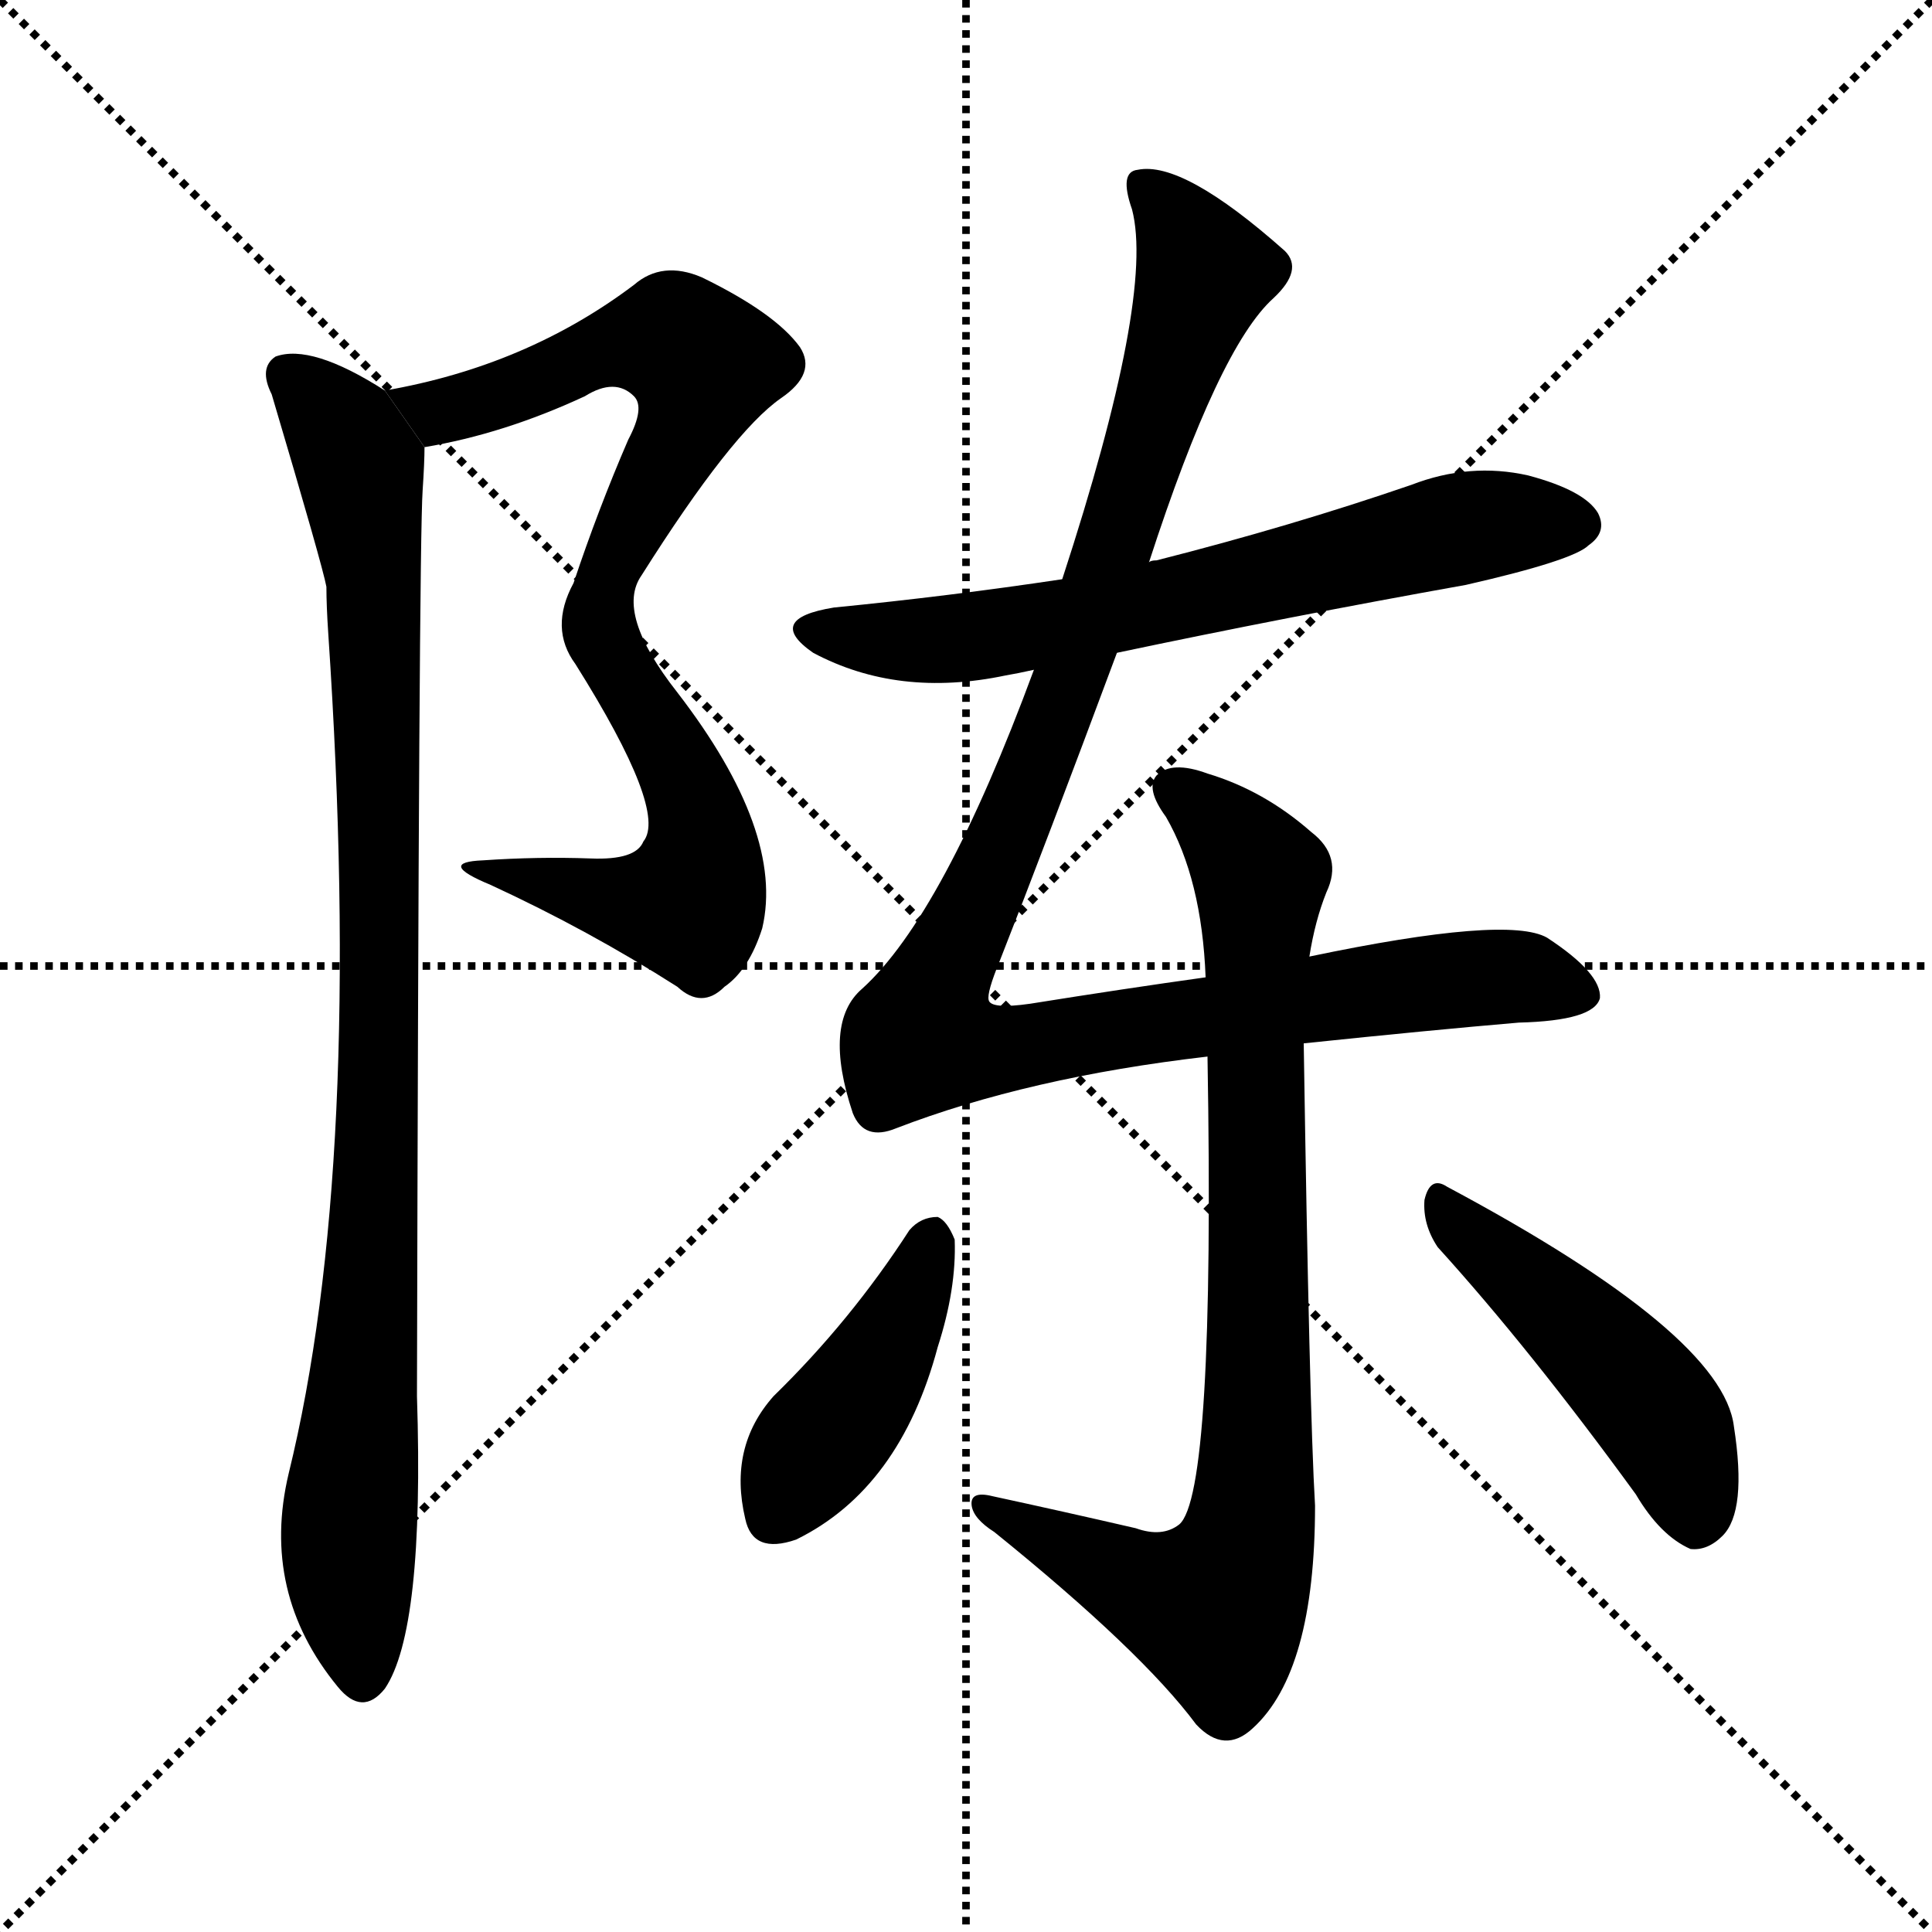<svg version="1.1" viewBox="0 0 1024 1024" xmlns="http://www.w3.org/2000/svg">
  <g stroke="black" stroke-dasharray="1,1" stroke-width="1" transform="scale(4, 4)">
    <line x1="0" y1="0" x2="256" y2="256"></line>
    <line x1="256" y1="0" x2="0" y2="256"></line>
    <line x1="128" y1="0" x2="128" y2="256"></line>
    <line x1="0" y1="128" x2="256" y2="128"></line>
  </g>
  <g transform="scale(1, -1) translate(0, -900)">
    <style type="text/css">
      
        @keyframes keyframes0 {
          from {
            stroke: blue;
            stroke-dashoffset: 847;
            stroke-width: 128;
          }
          73% {
            animation-timing-function: step-end;
            stroke: blue;
            stroke-dashoffset: 0;
            stroke-width: 128;
          }
          to {
            stroke: black;
            stroke-width: 1024;
          }
        }
        #make-me-a-hanzi-animation-0 {
          animation: keyframes0 0.939s both;
          animation-delay: 0s;
          animation-timing-function: linear;
        }
      
        @keyframes keyframes1 {
          from {
            stroke: blue;
            stroke-dashoffset: 961;
            stroke-width: 128;
          }
          76% {
            animation-timing-function: step-end;
            stroke: blue;
            stroke-dashoffset: 0;
            stroke-width: 128;
          }
          to {
            stroke: black;
            stroke-width: 1024;
          }
        }
        #make-me-a-hanzi-animation-1 {
          animation: keyframes1 1.032s both;
          animation-delay: 0.939s;
          animation-timing-function: linear;
        }
      
        @keyframes keyframes2 {
          from {
            stroke: blue;
            stroke-dashoffset: 665;
            stroke-width: 128;
          }
          68% {
            animation-timing-function: step-end;
            stroke: blue;
            stroke-dashoffset: 0;
            stroke-width: 128;
          }
          to {
            stroke: black;
            stroke-width: 1024;
          }
        }
        #make-me-a-hanzi-animation-2 {
          animation: keyframes2 0.791s both;
          animation-delay: 1.971s;
          animation-timing-function: linear;
        }
      
        @keyframes keyframes3 {
          from {
            stroke: blue;
            stroke-dashoffset: 1098;
            stroke-width: 128;
          }
          78% {
            animation-timing-function: step-end;
            stroke: blue;
            stroke-dashoffset: 0;
            stroke-width: 128;
          }
          to {
            stroke: black;
            stroke-width: 1024;
          }
        }
        #make-me-a-hanzi-animation-3 {
          animation: keyframes3 1.144s both;
          animation-delay: 2.763s;
          animation-timing-function: linear;
        }
      
        @keyframes keyframes4 {
          from {
            stroke: blue;
            stroke-dashoffset: 846;
            stroke-width: 128;
          }
          73% {
            animation-timing-function: step-end;
            stroke: blue;
            stroke-dashoffset: 0;
            stroke-width: 128;
          }
          to {
            stroke: black;
            stroke-width: 1024;
          }
        }
        #make-me-a-hanzi-animation-4 {
          animation: keyframes4 0.938s both;
          animation-delay: 3.906s;
          animation-timing-function: linear;
        }
      
        @keyframes keyframes5 {
          from {
            stroke: blue;
            stroke-dashoffset: 425;
            stroke-width: 128;
          }
          58% {
            animation-timing-function: step-end;
            stroke: blue;
            stroke-dashoffset: 0;
            stroke-width: 128;
          }
          to {
            stroke: black;
            stroke-width: 1024;
          }
        }
        #make-me-a-hanzi-animation-5 {
          animation: keyframes5 0.596s both;
          animation-delay: 4.845s;
          animation-timing-function: linear;
        }
      
        @keyframes keyframes6 {
          from {
            stroke: blue;
            stroke-dashoffset: 473;
            stroke-width: 128;
          }
          61% {
            animation-timing-function: step-end;
            stroke: blue;
            stroke-dashoffset: 0;
            stroke-width: 128;
          }
          to {
            stroke: black;
            stroke-width: 1024;
          }
        }
        #make-me-a-hanzi-animation-6 {
          animation: keyframes6 0.635s both;
          animation-delay: 5.44s;
          animation-timing-function: linear;
        }
      
    </style>
    
      <path d="M 225 663 Q 267 670 310 690 Q 326 700 336 690 Q 342 684 333 667 Q 317 630 304 591 Q 291 567 305 548 Q 354 470 341 454 Q 337 444 313 445 Q 285 446 256 444 Q 231 443 260 431 Q 312 407 359 377 Q 372 365 384 377 Q 397 386 404 408 Q 416 459 359 533 Q 326 575 340 595 Q 388 671 414 689 Q 433 702 424 716 Q 411 734 372 753 Q 351 762 336 749 Q 279 706 204 693 L 225 663 Z" fill="black"></path>
    
      <path d="M 204 693 Q 165 718 146 711 Q 137 705 144 691 Q 171 600 173 589 Q 173 579 174 564 Q 193 282 153 119 Q 138 56 179 6 Q 192 -10 204 5 Q 225 36 221 160 Q 222 611 224 640 Q 225 655 225 663 L 204 693 Z" fill="black"></path>
    
      <path d="M 592 554 Q 682 573 777 590 Q 834 603 842 611 Q 852 618 847 628 Q 840 640 810 648 Q 779 655 748 643 Q 684 621 613 603 Q 610 603 609 602 L 563 593 Q 503 584 442 578 Q 405 572 431 554 Q 476 530 533 542 Q 539 543 548 545 L 592 554 Z" fill="black"></path>
    
      <path d="M 691 347 Q 758 354 805 358 Q 845 359 848 371 Q 849 384 820 403 Q 799 415 694 393 L 639 382 Q 596 376 546 368 Q 525 365 524 370 Q 523 374 530 391 Q 554 452 592 554 L 609 602 Q 646 716 675 742 Q 691 757 681 767 Q 627 815 603 810 Q 593 809 600 789 Q 612 743 563 593 L 548 545 Q 500 415 457 376 Q 436 358 452 310 Q 458 295 475 302 Q 545 329 640 340 L 691 347 Z" fill="black"></path>
    
      <path d="M 694 393 Q 697 412 703 427 Q 712 446 695 459 Q 670 481 640 490 Q 621 497 613 489 Q 607 482 618 467 Q 637 434 639 382 L 640 340 Q 644 108 625 92 Q 616 85 602 90 Q 563 99 526 107 Q 514 110 515 102 Q 516 95 527 88 Q 605 25 634 -14 Q 649 -30 664 -16 Q 697 14 697 102 Q 694 153 691 347 L 694 393 Z" fill="black"></path>
    
      <path d="M 482 248 Q 451 200 410 160 Q 386 133 395 95 Q 399 76 422 84 Q 477 111 497 186 Q 507 217 506 243 Q 502 253 497 255 Q 488 255 482 248 Z" fill="black"></path>
    
      <path d="M 762 239 Q 811 185 867 108 Q 880 86 896 79 Q 905 78 913 86 Q 926 99 919 144 Q 913 193 767 271 Q 758 277 755 264 Q 754 251 762 239 Z" fill="black"></path>
    
    
      <clipPath id="make-me-a-hanzi-clip-0">
        <path d="M 225 663 Q 267 670 310 690 Q 326 700 336 690 Q 342 684 333 667 Q 317 630 304 591 Q 291 567 305 548 Q 354 470 341 454 Q 337 444 313 445 Q 285 446 256 444 Q 231 443 260 431 Q 312 407 359 377 Q 372 365 384 377 Q 397 386 404 408 Q 416 459 359 533 Q 326 575 340 595 Q 388 671 414 689 Q 433 702 424 716 Q 411 734 372 753 Q 351 762 336 749 Q 279 706 204 693 L 225 663 Z"></path>
      </clipPath>
      <path clip-path="url(#make-me-a-hanzi-clip-0)" d="M 213 692 L 223 684 L 242 683 L 328 718 L 347 720 L 358 720 L 373 707 L 366 679 L 326 605 L 317 577 L 326 547 L 365 483 L 372 455 L 368 426 L 365 421 L 343 420 L 264 439" fill="none" id="make-me-a-hanzi-animation-0" stroke-dasharray="719 1438" stroke-linecap="round"></path>
    
      <clipPath id="make-me-a-hanzi-clip-1">
        <path d="M 204 693 Q 165 718 146 711 Q 137 705 144 691 Q 171 600 173 589 Q 173 579 174 564 Q 193 282 153 119 Q 138 56 179 6 Q 192 -10 204 5 Q 225 36 221 160 Q 222 611 224 640 Q 225 655 225 663 L 204 693 Z"></path>
      </clipPath>
      <path clip-path="url(#make-me-a-hanzi-clip-1)" d="M 153 701 L 181 674 L 191 653 L 198 593 L 201 282 L 185 93 L 192 12" fill="none" id="make-me-a-hanzi-animation-1" stroke-dasharray="833 1666" stroke-linecap="round"></path>
    
      <clipPath id="make-me-a-hanzi-clip-2">
        <path d="M 592 554 Q 682 573 777 590 Q 834 603 842 611 Q 852 618 847 628 Q 840 640 810 648 Q 779 655 748 643 Q 684 621 613 603 Q 610 603 609 602 L 563 593 Q 503 584 442 578 Q 405 572 431 554 Q 476 530 533 542 Q 539 543 548 545 L 592 554 Z"></path>
      </clipPath>
      <path clip-path="url(#make-me-a-hanzi-clip-2)" d="M 434 567 L 456 561 L 507 561 L 610 579 L 776 620 L 836 622" fill="none" id="make-me-a-hanzi-animation-2" stroke-dasharray="537 1074" stroke-linecap="round"></path>
    
      <clipPath id="make-me-a-hanzi-clip-3">
        <path d="M 691 347 Q 758 354 805 358 Q 845 359 848 371 Q 849 384 820 403 Q 799 415 694 393 L 639 382 Q 596 376 546 368 Q 525 365 524 370 Q 523 374 530 391 Q 554 452 592 554 L 609 602 Q 646 716 675 742 Q 691 757 681 767 Q 627 815 603 810 Q 593 809 600 789 Q 612 743 563 593 L 548 545 Q 500 415 457 376 Q 436 358 452 310 Q 458 295 475 302 Q 545 329 640 340 L 691 347 Z"></path>
      </clipPath>
      <path clip-path="url(#make-me-a-hanzi-clip-3)" d="M 608 800 L 638 754 L 572 551 L 488 350 L 531 343 L 786 382 L 839 373" fill="none" id="make-me-a-hanzi-animation-3" stroke-dasharray="970 1940" stroke-linecap="round"></path>
    
      <clipPath id="make-me-a-hanzi-clip-4">
        <path d="M 694 393 Q 697 412 703 427 Q 712 446 695 459 Q 670 481 640 490 Q 621 497 613 489 Q 607 482 618 467 Q 637 434 639 382 L 640 340 Q 644 108 625 92 Q 616 85 602 90 Q 563 99 526 107 Q 514 110 515 102 Q 516 95 527 88 Q 605 25 634 -14 Q 649 -30 664 -16 Q 697 14 697 102 Q 694 153 691 347 L 694 393 Z"></path>
      </clipPath>
      <path clip-path="url(#make-me-a-hanzi-clip-4)" d="M 622 483 L 641 469 L 668 433 L 664 92 L 652 59 L 640 48 L 522 101" fill="none" id="make-me-a-hanzi-animation-4" stroke-dasharray="718 1436" stroke-linecap="round"></path>
    
      <clipPath id="make-me-a-hanzi-clip-5">
        <path d="M 482 248 Q 451 200 410 160 Q 386 133 395 95 Q 399 76 422 84 Q 477 111 497 186 Q 507 217 506 243 Q 502 253 497 255 Q 488 255 482 248 Z"></path>
      </clipPath>
      <path clip-path="url(#make-me-a-hanzi-clip-5)" d="M 495 244 L 470 185 L 412 98" fill="none" id="make-me-a-hanzi-animation-5" stroke-dasharray="297 594" stroke-linecap="round"></path>
    
      <clipPath id="make-me-a-hanzi-clip-6">
        <path d="M 762 239 Q 811 185 867 108 Q 880 86 896 79 Q 905 78 913 86 Q 926 99 919 144 Q 913 193 767 271 Q 758 277 755 264 Q 754 251 762 239 Z"></path>
      </clipPath>
      <path clip-path="url(#make-me-a-hanzi-clip-6)" d="M 766 259 L 873 158 L 890 130 L 898 94" fill="none" id="make-me-a-hanzi-animation-6" stroke-dasharray="345 690" stroke-linecap="round"></path>
    
  </g>
</svg>
